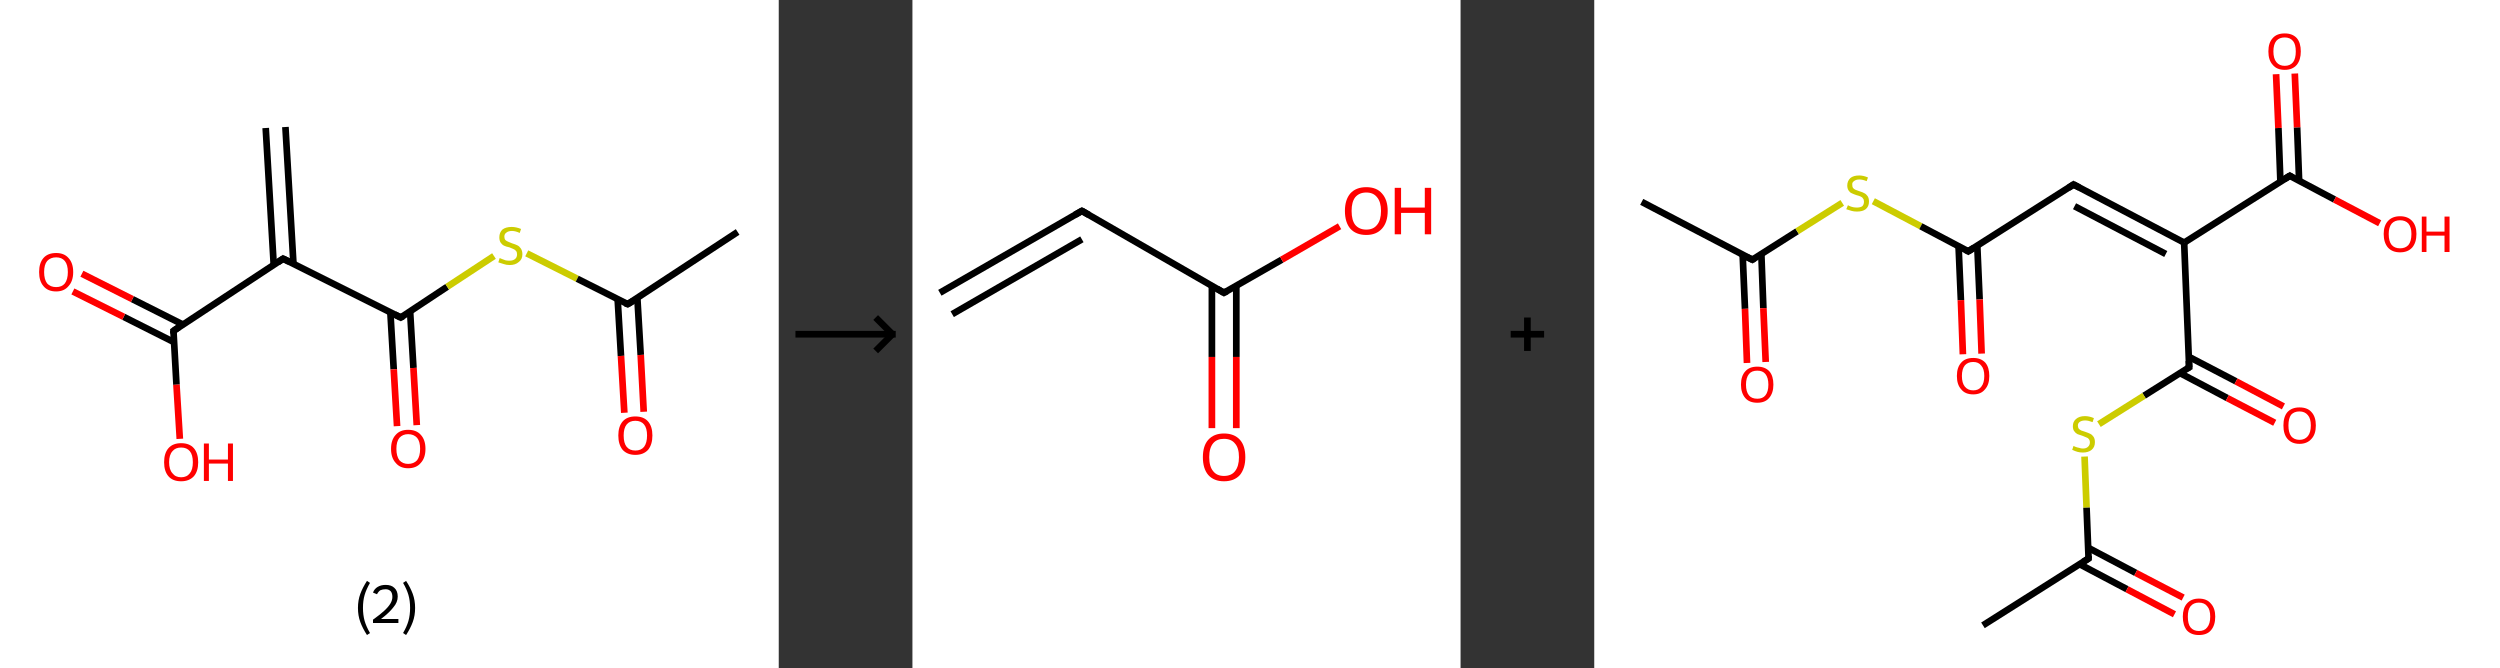 <?xml version='1.0' encoding='ASCII' standalone='yes'?>
<svg xmlns="http://www.w3.org/2000/svg" xmlns:xlink="http://www.w3.org/1999/xlink" version="1.1" width="748.0px" viewBox="0 0 748.0 200.0" height="200.0px">
  <rect x="0" y="0" width="748.0" height="200.0" fill="#333333" stroke="none"/>
  <g>
    <g transform="translate(0, 0) scale(1 1) "><!-- END OF HEADER -->
<rect style="opacity:1.0;fill:#FFFFFF;stroke:none" width="233.0" height="200.0" x="0.0" y="0.0"> </rect>
<path class="bond-0 atom-0 atom-1" d="M 85.4,38.0 L 87.8,78.9" style="fill:none;fill-rule:evenodd;stroke:#000000;stroke-width:2.0px;stroke-linecap:butt;stroke-linejoin:miter;stroke-opacity:1"/>
<path class="bond-0 atom-0 atom-1" d="M 79.5,38.3 L 81.9,79.3" style="fill:none;fill-rule:evenodd;stroke:#000000;stroke-width:2.0px;stroke-linecap:butt;stroke-linejoin:miter;stroke-opacity:1"/>
<path class="bond-1 atom-1 atom-2" d="M 84.7,77.4 L 51.9,99.0" style="fill:none;fill-rule:evenodd;stroke:#000000;stroke-width:2.0px;stroke-linecap:butt;stroke-linejoin:miter;stroke-opacity:1"/>
<path class="bond-2 atom-2 atom-3" d="M 54.7,97.1 L 39.6,89.5" style="fill:none;fill-rule:evenodd;stroke:#000000;stroke-width:2.0px;stroke-linecap:butt;stroke-linejoin:miter;stroke-opacity:1"/>
<path class="bond-2 atom-2 atom-3" d="M 39.6,89.5 L 24.5,81.9" style="fill:none;fill-rule:evenodd;stroke:#FF0000;stroke-width:2.0px;stroke-linecap:butt;stroke-linejoin:miter;stroke-opacity:1"/>
<path class="bond-2 atom-2 atom-3" d="M 52.1,102.4 L 37.0,94.8" style="fill:none;fill-rule:evenodd;stroke:#000000;stroke-width:2.0px;stroke-linecap:butt;stroke-linejoin:miter;stroke-opacity:1"/>
<path class="bond-2 atom-2 atom-3" d="M 37.0,94.8 L 21.8,87.2" style="fill:none;fill-rule:evenodd;stroke:#FF0000;stroke-width:2.0px;stroke-linecap:butt;stroke-linejoin:miter;stroke-opacity:1"/>
<path class="bond-3 atom-2 atom-4" d="M 51.9,99.0 L 52.8,115.1" style="fill:none;fill-rule:evenodd;stroke:#000000;stroke-width:2.0px;stroke-linecap:butt;stroke-linejoin:miter;stroke-opacity:1"/>
<path class="bond-3 atom-2 atom-4" d="M 52.8,115.1 L 53.8,131.3" style="fill:none;fill-rule:evenodd;stroke:#FF0000;stroke-width:2.0px;stroke-linecap:butt;stroke-linejoin:miter;stroke-opacity:1"/>
<path class="bond-4 atom-1 atom-5" d="M 84.7,77.4 L 119.9,95.0" style="fill:none;fill-rule:evenodd;stroke:#000000;stroke-width:2.0px;stroke-linecap:butt;stroke-linejoin:miter;stroke-opacity:1"/>
<path class="bond-5 atom-5 atom-6" d="M 116.8,93.5 L 117.8,110.5" style="fill:none;fill-rule:evenodd;stroke:#000000;stroke-width:2.0px;stroke-linecap:butt;stroke-linejoin:miter;stroke-opacity:1"/>
<path class="bond-5 atom-5 atom-6" d="M 117.8,110.5 L 118.8,127.5" style="fill:none;fill-rule:evenodd;stroke:#FF0000;stroke-width:2.0px;stroke-linecap:butt;stroke-linejoin:miter;stroke-opacity:1"/>
<path class="bond-5 atom-5 atom-6" d="M 122.7,93.1 L 123.7,110.1" style="fill:none;fill-rule:evenodd;stroke:#000000;stroke-width:2.0px;stroke-linecap:butt;stroke-linejoin:miter;stroke-opacity:1"/>
<path class="bond-5 atom-5 atom-6" d="M 123.7,110.1 L 124.7,127.2" style="fill:none;fill-rule:evenodd;stroke:#FF0000;stroke-width:2.0px;stroke-linecap:butt;stroke-linejoin:miter;stroke-opacity:1"/>
<path class="bond-6 atom-5 atom-7" d="M 119.9,95.0 L 133.8,85.8" style="fill:none;fill-rule:evenodd;stroke:#000000;stroke-width:2.0px;stroke-linecap:butt;stroke-linejoin:miter;stroke-opacity:1"/>
<path class="bond-6 atom-5 atom-7" d="M 133.8,85.8 L 147.8,76.6" style="fill:none;fill-rule:evenodd;stroke:#CCCC00;stroke-width:2.0px;stroke-linecap:butt;stroke-linejoin:miter;stroke-opacity:1"/>
<path class="bond-7 atom-7 atom-8" d="M 157.6,75.8 L 172.7,83.4" style="fill:none;fill-rule:evenodd;stroke:#CCCC00;stroke-width:2.0px;stroke-linecap:butt;stroke-linejoin:miter;stroke-opacity:1"/>
<path class="bond-7 atom-7 atom-8" d="M 172.7,83.4 L 187.8,91.0" style="fill:none;fill-rule:evenodd;stroke:#000000;stroke-width:2.0px;stroke-linecap:butt;stroke-linejoin:miter;stroke-opacity:1"/>
<path class="bond-8 atom-8 atom-9" d="M 187.8,91.0 L 220.7,69.4" style="fill:none;fill-rule:evenodd;stroke:#000000;stroke-width:2.0px;stroke-linecap:butt;stroke-linejoin:miter;stroke-opacity:1"/>
<path class="bond-9 atom-8 atom-10" d="M 184.8,89.5 L 185.8,106.5" style="fill:none;fill-rule:evenodd;stroke:#000000;stroke-width:2.0px;stroke-linecap:butt;stroke-linejoin:miter;stroke-opacity:1"/>
<path class="bond-9 atom-8 atom-10" d="M 185.8,106.5 L 186.8,123.5" style="fill:none;fill-rule:evenodd;stroke:#FF0000;stroke-width:2.0px;stroke-linecap:butt;stroke-linejoin:miter;stroke-opacity:1"/>
<path class="bond-9 atom-8 atom-10" d="M 190.7,89.2 L 191.7,106.2" style="fill:none;fill-rule:evenodd;stroke:#000000;stroke-width:2.0px;stroke-linecap:butt;stroke-linejoin:miter;stroke-opacity:1"/>
<path class="bond-9 atom-8 atom-10" d="M 191.7,106.2 L 192.6,123.2" style="fill:none;fill-rule:evenodd;stroke:#FF0000;stroke-width:2.0px;stroke-linecap:butt;stroke-linejoin:miter;stroke-opacity:1"/>
<path d="M 83.1,78.5 L 84.7,77.4 L 86.5,78.3" style="fill:none;stroke:#000000;stroke-width:2.0px;stroke-linecap:butt;stroke-linejoin:miter;stroke-opacity:1;"/>
<path d="M 53.5,97.9 L 51.9,99.0 L 51.9,99.8" style="fill:none;stroke:#000000;stroke-width:2.0px;stroke-linecap:butt;stroke-linejoin:miter;stroke-opacity:1;"/>
<path d="M 118.1,94.1 L 119.9,95.0 L 120.6,94.6" style="fill:none;stroke:#000000;stroke-width:2.0px;stroke-linecap:butt;stroke-linejoin:miter;stroke-opacity:1;"/>
<path d="M 187.1,90.7 L 187.8,91.0 L 189.5,90.0" style="fill:none;stroke:#000000;stroke-width:2.0px;stroke-linecap:butt;stroke-linejoin:miter;stroke-opacity:1;"/>
<path class="atom-3" d="M 11.7 81.4 Q 11.7 78.7, 13.0 77.2 Q 14.3 75.7, 16.8 75.7 Q 19.2 75.7, 20.5 77.2 Q 21.9 78.7, 21.9 81.4 Q 21.9 84.1, 20.5 85.6 Q 19.2 87.2, 16.8 87.2 Q 14.3 87.2, 13.0 85.6 Q 11.7 84.1, 11.7 81.4 M 16.8 85.9 Q 18.5 85.9, 19.4 84.8 Q 20.3 83.6, 20.3 81.4 Q 20.3 79.2, 19.4 78.1 Q 18.5 77.0, 16.8 77.0 Q 15.1 77.0, 14.1 78.1 Q 13.2 79.2, 13.2 81.4 Q 13.2 83.6, 14.1 84.8 Q 15.1 85.9, 16.8 85.9 " fill="#FF0000"/>
<path class="atom-4" d="M 49.1 138.3 Q 49.1 135.6, 50.4 134.1 Q 51.7 132.6, 54.2 132.6 Q 56.7 132.6, 58.0 134.1 Q 59.3 135.6, 59.3 138.3 Q 59.3 141.0, 58.0 142.5 Q 56.6 144.0, 54.2 144.0 Q 51.7 144.0, 50.4 142.5 Q 49.1 141.0, 49.1 138.3 M 54.2 142.8 Q 55.9 142.8, 56.8 141.6 Q 57.7 140.5, 57.7 138.3 Q 57.7 136.1, 56.8 135.0 Q 55.9 133.9, 54.2 133.9 Q 52.5 133.9, 51.6 135.0 Q 50.6 136.1, 50.6 138.3 Q 50.6 140.5, 51.6 141.6 Q 52.5 142.8, 54.2 142.8 " fill="#FF0000"/>
<path class="atom-4" d="M 61.0 132.7 L 62.5 132.7 L 62.5 137.5 L 68.2 137.5 L 68.2 132.7 L 69.7 132.7 L 69.7 143.9 L 68.2 143.9 L 68.2 138.7 L 62.5 138.7 L 62.5 143.9 L 61.0 143.9 L 61.0 132.7 " fill="#FF0000"/>
<path class="atom-6" d="M 117.0 134.3 Q 117.0 131.6, 118.4 130.1 Q 119.7 128.6, 122.1 128.6 Q 124.6 128.6, 125.9 130.1 Q 127.3 131.6, 127.3 134.3 Q 127.3 137.0, 125.9 138.5 Q 124.6 140.1, 122.1 140.1 Q 119.7 140.1, 118.4 138.5 Q 117.0 137.0, 117.0 134.3 M 122.1 138.8 Q 123.8 138.8, 124.8 137.7 Q 125.7 136.5, 125.7 134.3 Q 125.7 132.1, 124.8 131.0 Q 123.8 129.9, 122.1 129.9 Q 120.5 129.9, 119.5 131.0 Q 118.6 132.1, 118.6 134.3 Q 118.6 136.5, 119.5 137.7 Q 120.5 138.8, 122.1 138.8 " fill="#FF0000"/>
<path class="atom-7" d="M 149.5 77.2 Q 149.7 77.3, 150.2 77.5 Q 150.7 77.7, 151.3 77.9 Q 151.9 78.0, 152.4 78.0 Q 153.5 78.0, 154.1 77.5 Q 154.7 77.0, 154.7 76.1 Q 154.7 75.4, 154.4 75.1 Q 154.1 74.7, 153.6 74.5 Q 153.1 74.3, 152.4 74.0 Q 151.4 73.8, 150.8 73.5 Q 150.2 73.2, 149.8 72.6 Q 149.4 72.0, 149.4 71.0 Q 149.4 69.6, 150.3 68.7 Q 151.3 67.9, 153.1 67.9 Q 154.4 67.9, 155.9 68.5 L 155.5 69.7 Q 154.2 69.1, 153.2 69.1 Q 152.1 69.1, 151.5 69.6 Q 150.9 70.0, 150.9 70.8 Q 150.9 71.4, 151.2 71.8 Q 151.5 72.1, 152.0 72.3 Q 152.4 72.5, 153.2 72.8 Q 154.2 73.1, 154.8 73.4 Q 155.4 73.7, 155.8 74.3 Q 156.3 75.0, 156.3 76.1 Q 156.3 77.6, 155.2 78.4 Q 154.2 79.3, 152.5 79.3 Q 151.5 79.3, 150.7 79.0 Q 150.0 78.8, 149.1 78.5 L 149.5 77.2 " fill="#CCCC00"/>
<path class="atom-10" d="M 185.0 130.3 Q 185.0 127.6, 186.3 126.1 Q 187.6 124.6, 190.1 124.6 Q 192.6 124.6, 193.9 126.1 Q 195.2 127.6, 195.2 130.3 Q 195.2 133.0, 193.9 134.6 Q 192.5 136.1, 190.1 136.1 Q 187.7 136.1, 186.3 134.6 Q 185.0 133.0, 185.0 130.3 M 190.1 134.8 Q 191.8 134.8, 192.7 133.7 Q 193.6 132.5, 193.6 130.3 Q 193.6 128.1, 192.7 127.0 Q 191.8 125.9, 190.1 125.9 Q 188.4 125.9, 187.5 127.0 Q 186.6 128.1, 186.6 130.3 Q 186.6 132.6, 187.5 133.7 Q 188.4 134.8, 190.1 134.8 " fill="#FF0000"/>
<path class="legend" d="M 107.1 181.9 Q 107.1 179.6, 107.8 177.7 Q 108.5 175.8, 109.8 173.8 L 110.7 174.4 Q 109.6 176.3, 109.1 178.0 Q 108.6 179.7, 108.6 181.9 Q 108.6 184.0, 109.1 185.8 Q 109.6 187.5, 110.7 189.4 L 109.8 190.0 Q 108.5 188.0, 107.8 186.1 Q 107.1 184.2, 107.1 181.9 " fill="#000000"/>
<path class="legend" d="M 111.6 177.3 Q 112.0 176.2, 113.0 175.6 Q 114.0 175.0, 115.4 175.0 Q 117.1 175.0, 118.0 175.9 Q 119.0 176.8, 119.0 178.5 Q 119.0 180.2, 117.7 181.7 Q 116.5 183.3, 114.0 185.2 L 119.2 185.2 L 119.2 186.4 L 111.6 186.4 L 111.6 185.4 Q 113.7 183.9, 114.9 182.8 Q 116.2 181.6, 116.8 180.6 Q 117.4 179.6, 117.4 178.6 Q 117.4 177.5, 116.9 176.9 Q 116.3 176.3, 115.4 176.3 Q 114.5 176.3, 113.8 176.6 Q 113.2 177.0, 112.8 177.8 L 111.6 177.3 " fill="#000000"/>
<path class="legend" d="M 124.2 181.9 Q 124.2 184.2, 123.5 186.1 Q 122.8 188.0, 121.5 190.0 L 120.6 189.4 Q 121.7 187.5, 122.2 185.8 Q 122.7 184.0, 122.7 181.9 Q 122.7 179.7, 122.2 178.0 Q 121.7 176.3, 120.6 174.4 L 121.5 173.8 Q 122.8 175.8, 123.5 177.7 Q 124.2 179.6, 124.2 181.9 " fill="#000000"/>
</g>
    <g transform="translate(233.0, 0) scale(1 1) "><line x1="5" y1="100" x2="35" y2="100" style="stroke:rgb(0,0,0);stroke-width:2"/>
  <line x1="34" y1="100" x2="29" y2="95" style="stroke:rgb(0,0,0);stroke-width:2"/>
  <line x1="34" y1="100" x2="29" y2="105" style="stroke:rgb(0,0,0);stroke-width:2"/>
</g>
    <g transform="translate(273.0, 0) scale(1 1) "><!-- END OF HEADER -->
<rect style="opacity:1.0;fill:#FFFFFF;stroke:none" width="164.0" height="200.0" x="0.0" y="0.0"> </rect>
<path class="bond-0 atom-0 atom-1" d="M 8.2,87.6 L 50.7,63.1" style="fill:none;fill-rule:evenodd;stroke:#000000;stroke-width:2.0px;stroke-linecap:butt;stroke-linejoin:miter;stroke-opacity:1"/>
<path class="bond-0 atom-0 atom-1" d="M 11.9,94.0 L 50.7,71.6" style="fill:none;fill-rule:evenodd;stroke:#000000;stroke-width:2.0px;stroke-linecap:butt;stroke-linejoin:miter;stroke-opacity:1"/>
<path class="bond-1 atom-1 atom-2" d="M 50.7,63.1 L 93.2,87.6" style="fill:none;fill-rule:evenodd;stroke:#000000;stroke-width:2.0px;stroke-linecap:butt;stroke-linejoin:miter;stroke-opacity:1"/>
<path class="bond-2 atom-2 atom-3" d="M 89.6,85.5 L 89.6,106.8" style="fill:none;fill-rule:evenodd;stroke:#000000;stroke-width:2.0px;stroke-linecap:butt;stroke-linejoin:miter;stroke-opacity:1"/>
<path class="bond-2 atom-2 atom-3" d="M 89.6,106.8 L 89.6,128.1" style="fill:none;fill-rule:evenodd;stroke:#FF0000;stroke-width:2.0px;stroke-linecap:butt;stroke-linejoin:miter;stroke-opacity:1"/>
<path class="bond-2 atom-2 atom-3" d="M 96.9,85.5 L 96.9,106.8" style="fill:none;fill-rule:evenodd;stroke:#000000;stroke-width:2.0px;stroke-linecap:butt;stroke-linejoin:miter;stroke-opacity:1"/>
<path class="bond-2 atom-2 atom-3" d="M 96.9,106.8 L 96.9,128.1" style="fill:none;fill-rule:evenodd;stroke:#FF0000;stroke-width:2.0px;stroke-linecap:butt;stroke-linejoin:miter;stroke-opacity:1"/>
<path class="bond-3 atom-2 atom-4" d="M 93.2,87.6 L 110.5,77.7" style="fill:none;fill-rule:evenodd;stroke:#000000;stroke-width:2.0px;stroke-linecap:butt;stroke-linejoin:miter;stroke-opacity:1"/>
<path class="bond-3 atom-2 atom-4" d="M 110.5,77.7 L 127.8,67.7" style="fill:none;fill-rule:evenodd;stroke:#FF0000;stroke-width:2.0px;stroke-linecap:butt;stroke-linejoin:miter;stroke-opacity:1"/>
<path d="M 48.6,64.3 L 50.7,63.1 L 52.8,64.3" style="fill:none;stroke:#000000;stroke-width:2.0px;stroke-linecap:butt;stroke-linejoin:miter;stroke-opacity:1;"/>
<path d="M 91.1,86.4 L 93.2,87.6 L 94.1,87.1" style="fill:none;stroke:#000000;stroke-width:2.0px;stroke-linecap:butt;stroke-linejoin:miter;stroke-opacity:1;"/>
<path class="atom-3" d="M 86.9 136.8 Q 86.9 133.4, 88.5 131.6 Q 90.2 129.7, 93.2 129.7 Q 96.3 129.7, 98.0 131.6 Q 99.6 133.4, 99.6 136.8 Q 99.6 140.1, 98.0 142.1 Q 96.3 144.0, 93.2 144.0 Q 90.2 144.0, 88.5 142.1 Q 86.9 140.2, 86.9 136.8 M 93.2 142.4 Q 95.4 142.4, 96.5 141.0 Q 97.7 139.5, 97.7 136.8 Q 97.7 134.0, 96.5 132.7 Q 95.4 131.3, 93.2 131.3 Q 91.1 131.3, 90.0 132.6 Q 88.8 134.0, 88.8 136.8 Q 88.8 139.6, 90.0 141.0 Q 91.1 142.4, 93.2 142.4 " fill="#FF0000"/>
<path class="atom-4" d="M 129.4 63.1 Q 129.4 59.8, 131.0 57.9 Q 132.7 56.0, 135.8 56.0 Q 138.9 56.0, 140.5 57.9 Q 142.2 59.8, 142.2 63.1 Q 142.2 66.5, 140.5 68.4 Q 138.8 70.3, 135.8 70.3 Q 132.7 70.3, 131.0 68.4 Q 129.4 66.5, 129.4 63.1 M 135.8 68.7 Q 137.9 68.7, 139.0 67.3 Q 140.2 65.9, 140.2 63.1 Q 140.2 60.4, 139.0 59.0 Q 137.9 57.6, 135.8 57.6 Q 133.7 57.6, 132.5 59.0 Q 131.4 60.4, 131.4 63.1 Q 131.4 65.9, 132.5 67.3 Q 133.7 68.7, 135.8 68.7 " fill="#FF0000"/>
<path class="atom-4" d="M 144.3 56.2 L 146.2 56.2 L 146.2 62.1 L 153.3 62.1 L 153.3 56.2 L 155.2 56.2 L 155.2 70.1 L 153.3 70.1 L 153.3 63.7 L 146.2 63.7 L 146.2 70.1 L 144.3 70.1 L 144.3 56.2 " fill="#FF0000"/>
</g>
    <g transform="translate(437.0, 0) scale(1 1) "><line x1="15" y1="100" x2="25" y2="100" style="stroke:rgb(0,0,0);stroke-width:2"/>
  <line x1="20" y1="95" x2="20" y2="105" style="stroke:rgb(0,0,0);stroke-width:2"/>
</g>
    <g transform="translate(477.0, 0) scale(1 1) "><!-- END OF HEADER -->
<rect style="opacity:1.0;fill:#FFFFFF;stroke:none" width="271.0" height="200.0" x="0.0" y="0.0"> </rect>
<path class="bond-0 atom-0 atom-1" d="M 14.2,60.4 L 47.3,77.7" style="fill:none;fill-rule:evenodd;stroke:#000000;stroke-width:2.0px;stroke-linecap:butt;stroke-linejoin:miter;stroke-opacity:1"/>
<path class="bond-1 atom-1 atom-2" d="M 44.4,76.2 L 45.1,92.4" style="fill:none;fill-rule:evenodd;stroke:#000000;stroke-width:2.0px;stroke-linecap:butt;stroke-linejoin:miter;stroke-opacity:1"/>
<path class="bond-1 atom-1 atom-2" d="M 45.1,92.4 L 45.7,108.6" style="fill:none;fill-rule:evenodd;stroke:#FF0000;stroke-width:2.0px;stroke-linecap:butt;stroke-linejoin:miter;stroke-opacity:1"/>
<path class="bond-1 atom-1 atom-2" d="M 50.0,76.0 L 50.6,92.2" style="fill:none;fill-rule:evenodd;stroke:#000000;stroke-width:2.0px;stroke-linecap:butt;stroke-linejoin:miter;stroke-opacity:1"/>
<path class="bond-1 atom-1 atom-2" d="M 50.6,92.2 L 51.3,108.3" style="fill:none;fill-rule:evenodd;stroke:#FF0000;stroke-width:2.0px;stroke-linecap:butt;stroke-linejoin:miter;stroke-opacity:1"/>
<path class="bond-2 atom-1 atom-3" d="M 47.3,77.7 L 60.7,69.2" style="fill:none;fill-rule:evenodd;stroke:#000000;stroke-width:2.0px;stroke-linecap:butt;stroke-linejoin:miter;stroke-opacity:1"/>
<path class="bond-2 atom-1 atom-3" d="M 60.7,69.2 L 74.2,60.7" style="fill:none;fill-rule:evenodd;stroke:#CCCC00;stroke-width:2.0px;stroke-linecap:butt;stroke-linejoin:miter;stroke-opacity:1"/>
<path class="bond-3 atom-3 atom-4" d="M 83.5,60.2 L 97.7,67.7" style="fill:none;fill-rule:evenodd;stroke:#CCCC00;stroke-width:2.0px;stroke-linecap:butt;stroke-linejoin:miter;stroke-opacity:1"/>
<path class="bond-3 atom-3 atom-4" d="M 97.7,67.7 L 111.9,75.2" style="fill:none;fill-rule:evenodd;stroke:#000000;stroke-width:2.0px;stroke-linecap:butt;stroke-linejoin:miter;stroke-opacity:1"/>
<path class="bond-4 atom-4 atom-5" d="M 109.0,73.6 L 109.7,89.8" style="fill:none;fill-rule:evenodd;stroke:#000000;stroke-width:2.0px;stroke-linecap:butt;stroke-linejoin:miter;stroke-opacity:1"/>
<path class="bond-4 atom-4 atom-5" d="M 109.7,89.8 L 110.3,106.0" style="fill:none;fill-rule:evenodd;stroke:#FF0000;stroke-width:2.0px;stroke-linecap:butt;stroke-linejoin:miter;stroke-opacity:1"/>
<path class="bond-4 atom-4 atom-5" d="M 114.6,73.4 L 115.3,89.6" style="fill:none;fill-rule:evenodd;stroke:#000000;stroke-width:2.0px;stroke-linecap:butt;stroke-linejoin:miter;stroke-opacity:1"/>
<path class="bond-4 atom-4 atom-5" d="M 115.3,89.6 L 115.9,105.8" style="fill:none;fill-rule:evenodd;stroke:#FF0000;stroke-width:2.0px;stroke-linecap:butt;stroke-linejoin:miter;stroke-opacity:1"/>
<path class="bond-5 atom-4 atom-6" d="M 111.9,75.2 L 143.4,55.2" style="fill:none;fill-rule:evenodd;stroke:#000000;stroke-width:2.0px;stroke-linecap:butt;stroke-linejoin:miter;stroke-opacity:1"/>
<path class="bond-6 atom-6 atom-7" d="M 143.4,55.2 L 176.5,72.6" style="fill:none;fill-rule:evenodd;stroke:#000000;stroke-width:2.0px;stroke-linecap:butt;stroke-linejoin:miter;stroke-opacity:1"/>
<path class="bond-6 atom-6 atom-7" d="M 143.7,61.7 L 171.0,76.0" style="fill:none;fill-rule:evenodd;stroke:#000000;stroke-width:2.0px;stroke-linecap:butt;stroke-linejoin:miter;stroke-opacity:1"/>
<path class="bond-7 atom-7 atom-8" d="M 176.5,72.6 L 208.1,52.6" style="fill:none;fill-rule:evenodd;stroke:#000000;stroke-width:2.0px;stroke-linecap:butt;stroke-linejoin:miter;stroke-opacity:1"/>
<path class="bond-8 atom-8 atom-9" d="M 210.9,54.2 L 210.3,38.1" style="fill:none;fill-rule:evenodd;stroke:#000000;stroke-width:2.0px;stroke-linecap:butt;stroke-linejoin:miter;stroke-opacity:1"/>
<path class="bond-8 atom-8 atom-9" d="M 210.3,38.1 L 209.6,22.0" style="fill:none;fill-rule:evenodd;stroke:#FF0000;stroke-width:2.0px;stroke-linecap:butt;stroke-linejoin:miter;stroke-opacity:1"/>
<path class="bond-8 atom-8 atom-9" d="M 205.3,54.4 L 204.7,38.3" style="fill:none;fill-rule:evenodd;stroke:#000000;stroke-width:2.0px;stroke-linecap:butt;stroke-linejoin:miter;stroke-opacity:1"/>
<path class="bond-8 atom-8 atom-9" d="M 204.7,38.3 L 204.0,22.2" style="fill:none;fill-rule:evenodd;stroke:#FF0000;stroke-width:2.0px;stroke-linecap:butt;stroke-linejoin:miter;stroke-opacity:1"/>
<path class="bond-9 atom-8 atom-10" d="M 208.1,52.6 L 221.5,59.7" style="fill:none;fill-rule:evenodd;stroke:#000000;stroke-width:2.0px;stroke-linecap:butt;stroke-linejoin:miter;stroke-opacity:1"/>
<path class="bond-9 atom-8 atom-10" d="M 221.5,59.7 L 235.0,66.8" style="fill:none;fill-rule:evenodd;stroke:#FF0000;stroke-width:2.0px;stroke-linecap:butt;stroke-linejoin:miter;stroke-opacity:1"/>
<path class="bond-10 atom-7 atom-11" d="M 176.5,72.6 L 178.0,109.9" style="fill:none;fill-rule:evenodd;stroke:#000000;stroke-width:2.0px;stroke-linecap:butt;stroke-linejoin:miter;stroke-opacity:1"/>
<path class="bond-11 atom-11 atom-12" d="M 175.2,111.6 L 189.4,119.1" style="fill:none;fill-rule:evenodd;stroke:#000000;stroke-width:2.0px;stroke-linecap:butt;stroke-linejoin:miter;stroke-opacity:1"/>
<path class="bond-11 atom-11 atom-12" d="M 189.4,119.1 L 203.6,126.5" style="fill:none;fill-rule:evenodd;stroke:#FF0000;stroke-width:2.0px;stroke-linecap:butt;stroke-linejoin:miter;stroke-opacity:1"/>
<path class="bond-11 atom-11 atom-12" d="M 177.8,106.7 L 192.0,114.1" style="fill:none;fill-rule:evenodd;stroke:#000000;stroke-width:2.0px;stroke-linecap:butt;stroke-linejoin:miter;stroke-opacity:1"/>
<path class="bond-11 atom-11 atom-12" d="M 192.0,114.1 L 206.2,121.6" style="fill:none;fill-rule:evenodd;stroke:#FF0000;stroke-width:2.0px;stroke-linecap:butt;stroke-linejoin:miter;stroke-opacity:1"/>
<path class="bond-12 atom-11 atom-13" d="M 178.0,109.9 L 164.5,118.4" style="fill:none;fill-rule:evenodd;stroke:#000000;stroke-width:2.0px;stroke-linecap:butt;stroke-linejoin:miter;stroke-opacity:1"/>
<path class="bond-12 atom-11 atom-13" d="M 164.5,118.4 L 151.0,126.9" style="fill:none;fill-rule:evenodd;stroke:#CCCC00;stroke-width:2.0px;stroke-linecap:butt;stroke-linejoin:miter;stroke-opacity:1"/>
<path class="bond-13 atom-13 atom-14" d="M 146.7,136.6 L 147.3,151.9" style="fill:none;fill-rule:evenodd;stroke:#CCCC00;stroke-width:2.0px;stroke-linecap:butt;stroke-linejoin:miter;stroke-opacity:1"/>
<path class="bond-13 atom-13 atom-14" d="M 147.3,151.9 L 147.9,167.1" style="fill:none;fill-rule:evenodd;stroke:#000000;stroke-width:2.0px;stroke-linecap:butt;stroke-linejoin:miter;stroke-opacity:1"/>
<path class="bond-14 atom-14 atom-15" d="M 147.9,167.1 L 116.3,187.1" style="fill:none;fill-rule:evenodd;stroke:#000000;stroke-width:2.0px;stroke-linecap:butt;stroke-linejoin:miter;stroke-opacity:1"/>
<path class="bond-15 atom-14 atom-16" d="M 145.2,168.8 L 159.4,176.3" style="fill:none;fill-rule:evenodd;stroke:#000000;stroke-width:2.0px;stroke-linecap:butt;stroke-linejoin:miter;stroke-opacity:1"/>
<path class="bond-15 atom-14 atom-16" d="M 159.4,176.3 L 173.6,183.8" style="fill:none;fill-rule:evenodd;stroke:#FF0000;stroke-width:2.0px;stroke-linecap:butt;stroke-linejoin:miter;stroke-opacity:1"/>
<path class="bond-15 atom-14 atom-16" d="M 147.8,163.9 L 162.0,171.4" style="fill:none;fill-rule:evenodd;stroke:#000000;stroke-width:2.0px;stroke-linecap:butt;stroke-linejoin:miter;stroke-opacity:1"/>
<path class="bond-15 atom-14 atom-16" d="M 162.0,171.4 L 176.2,178.8" style="fill:none;fill-rule:evenodd;stroke:#FF0000;stroke-width:2.0px;stroke-linecap:butt;stroke-linejoin:miter;stroke-opacity:1"/>
<path d="M 45.6,76.9 L 47.3,77.7 L 47.9,77.3" style="fill:none;stroke:#000000;stroke-width:2.0px;stroke-linecap:butt;stroke-linejoin:miter;stroke-opacity:1;"/>
<path d="M 111.2,74.8 L 111.9,75.2 L 113.5,74.2" style="fill:none;stroke:#000000;stroke-width:2.0px;stroke-linecap:butt;stroke-linejoin:miter;stroke-opacity:1;"/>
<path d="M 141.9,56.2 L 143.4,55.2 L 145.1,56.1" style="fill:none;stroke:#000000;stroke-width:2.0px;stroke-linecap:butt;stroke-linejoin:miter;stroke-opacity:1;"/>
<path d="M 206.5,53.6 L 208.1,52.6 L 208.7,53.0" style="fill:none;stroke:#000000;stroke-width:2.0px;stroke-linecap:butt;stroke-linejoin:miter;stroke-opacity:1;"/>
<path d="M 177.9,108.0 L 178.0,109.9 L 177.3,110.3" style="fill:none;stroke:#000000;stroke-width:2.0px;stroke-linecap:butt;stroke-linejoin:miter;stroke-opacity:1;"/>
<path d="M 147.9,166.4 L 147.9,167.1 L 146.3,168.1" style="fill:none;stroke:#000000;stroke-width:2.0px;stroke-linecap:butt;stroke-linejoin:miter;stroke-opacity:1;"/>
<path class="atom-2" d="M 43.9 115.1 Q 43.9 112.5, 45.2 111.1 Q 46.4 109.7, 48.8 109.7 Q 51.1 109.7, 52.4 111.1 Q 53.6 112.5, 53.6 115.1 Q 53.6 117.6, 52.3 119.1 Q 51.1 120.5, 48.8 120.5 Q 46.4 120.5, 45.2 119.1 Q 43.9 117.6, 43.9 115.1 M 48.8 119.3 Q 50.4 119.3, 51.2 118.3 Q 52.1 117.2, 52.1 115.1 Q 52.1 113.0, 51.2 111.9 Q 50.4 110.9, 48.8 110.9 Q 47.1 110.9, 46.3 111.9 Q 45.4 113.0, 45.4 115.1 Q 45.4 117.2, 46.3 118.3 Q 47.1 119.3, 48.8 119.3 " fill="#FF0000"/>
<path class="atom-3" d="M 75.9 61.4 Q 76.0 61.5, 76.5 61.7 Q 77.0 61.9, 77.5 62.0 Q 78.0 62.1, 78.6 62.1 Q 79.6 62.1, 80.2 61.7 Q 80.7 61.2, 80.7 60.3 Q 80.7 59.7, 80.4 59.4 Q 80.2 59.0, 79.7 58.8 Q 79.3 58.6, 78.5 58.4 Q 77.6 58.1, 77.0 57.8 Q 76.5 57.6, 76.1 57.0 Q 75.7 56.4, 75.7 55.5 Q 75.7 54.2, 76.6 53.3 Q 77.5 52.5, 79.3 52.5 Q 80.5 52.5, 81.9 53.1 L 81.5 54.2 Q 80.3 53.7, 79.3 53.7 Q 78.3 53.7, 77.7 54.2 Q 77.1 54.6, 77.2 55.3 Q 77.2 55.9, 77.4 56.2 Q 77.7 56.6, 78.2 56.8 Q 78.6 56.9, 79.3 57.2 Q 80.3 57.5, 80.8 57.8 Q 81.4 58.1, 81.8 58.7 Q 82.2 59.3, 82.2 60.3 Q 82.2 61.8, 81.2 62.6 Q 80.3 63.3, 78.6 63.3 Q 77.7 63.3, 77.0 63.1 Q 76.3 62.9, 75.4 62.6 L 75.9 61.4 " fill="#CCCC00"/>
<path class="atom-5" d="M 108.5 112.5 Q 108.5 109.9, 109.8 108.5 Q 111.0 107.1, 113.4 107.1 Q 115.7 107.1, 117.0 108.5 Q 118.2 109.9, 118.2 112.5 Q 118.2 115.1, 116.9 116.5 Q 115.7 118.0, 113.4 118.0 Q 111.0 118.0, 109.8 116.5 Q 108.5 115.1, 108.5 112.5 M 113.4 116.8 Q 115.0 116.8, 115.8 115.7 Q 116.7 114.6, 116.7 112.5 Q 116.7 110.4, 115.8 109.4 Q 115.0 108.3, 113.4 108.3 Q 111.8 108.3, 110.9 109.3 Q 110.0 110.4, 110.0 112.5 Q 110.0 114.6, 110.9 115.7 Q 111.8 116.8, 113.4 116.8 " fill="#FF0000"/>
<path class="atom-9" d="M 201.7 15.4 Q 201.7 12.8, 203.0 11.4 Q 204.2 10.0, 206.6 10.0 Q 208.9 10.0, 210.2 11.4 Q 211.4 12.8, 211.4 15.4 Q 211.4 17.9, 210.2 19.4 Q 208.9 20.9, 206.6 20.9 Q 204.2 20.9, 203.0 19.4 Q 201.7 18.0, 201.7 15.4 M 206.6 19.7 Q 208.2 19.7, 209.1 18.6 Q 209.9 17.5, 209.9 15.4 Q 209.9 13.3, 209.1 12.3 Q 208.2 11.2, 206.6 11.2 Q 205.0 11.2, 204.1 12.2 Q 203.2 13.3, 203.2 15.4 Q 203.2 17.5, 204.1 18.6 Q 205.0 19.7, 206.6 19.7 " fill="#FF0000"/>
<path class="atom-10" d="M 236.2 70.0 Q 236.2 67.5, 237.5 66.1 Q 238.8 64.7, 241.1 64.7 Q 243.4 64.7, 244.7 66.1 Q 246.0 67.5, 246.0 70.0 Q 246.0 72.6, 244.7 74.1 Q 243.4 75.5, 241.1 75.5 Q 238.8 75.5, 237.5 74.1 Q 236.2 72.6, 236.2 70.0 M 241.1 74.3 Q 242.7 74.3, 243.6 73.3 Q 244.5 72.2, 244.5 70.0 Q 244.5 68.0, 243.6 66.9 Q 242.7 65.9, 241.1 65.9 Q 239.5 65.9, 238.6 66.9 Q 237.7 68.0, 237.7 70.0 Q 237.7 72.2, 238.6 73.3 Q 239.5 74.3, 241.1 74.3 " fill="#FF0000"/>
<path class="atom-10" d="M 247.6 64.8 L 249.0 64.8 L 249.0 69.3 L 254.4 69.3 L 254.4 64.8 L 255.9 64.8 L 255.9 75.4 L 254.4 75.4 L 254.4 70.5 L 249.0 70.5 L 249.0 75.4 L 247.6 75.4 L 247.6 64.8 " fill="#FF0000"/>
<path class="atom-12" d="M 206.2 127.3 Q 206.2 124.7, 207.4 123.3 Q 208.7 121.9, 211.0 121.9 Q 213.4 121.9, 214.6 123.3 Q 215.9 124.7, 215.9 127.3 Q 215.9 129.9, 214.6 131.3 Q 213.3 132.8, 211.0 132.8 Q 208.7 132.8, 207.4 131.3 Q 206.2 129.9, 206.2 127.3 M 211.0 131.6 Q 212.6 131.6, 213.5 130.5 Q 214.4 129.4, 214.4 127.3 Q 214.4 125.2, 213.5 124.2 Q 212.6 123.1, 211.0 123.1 Q 209.4 123.1, 208.5 124.1 Q 207.7 125.2, 207.7 127.3 Q 207.7 129.4, 208.5 130.5 Q 209.4 131.6, 211.0 131.6 " fill="#FF0000"/>
<path class="atom-13" d="M 143.4 133.4 Q 143.5 133.5, 144.0 133.7 Q 144.5 133.9, 145.1 134.0 Q 145.6 134.2, 146.2 134.2 Q 147.2 134.2, 147.7 133.7 Q 148.3 133.2, 148.3 132.3 Q 148.3 131.8, 148.0 131.4 Q 147.7 131.0, 147.3 130.9 Q 146.8 130.7, 146.1 130.4 Q 145.2 130.1, 144.6 129.9 Q 144.0 129.6, 143.6 129.0 Q 143.2 128.5, 143.2 127.5 Q 143.2 126.2, 144.1 125.4 Q 145.1 124.5, 146.8 124.5 Q 148.1 124.5, 149.5 125.1 L 149.1 126.3 Q 147.8 125.8, 146.9 125.8 Q 145.9 125.8, 145.3 126.2 Q 144.7 126.6, 144.7 127.3 Q 144.7 127.9, 145.0 128.3 Q 145.3 128.6, 145.7 128.8 Q 146.2 129.0, 146.9 129.2 Q 147.8 129.5, 148.4 129.8 Q 149.0 130.1, 149.4 130.7 Q 149.8 131.3, 149.8 132.3 Q 149.8 133.8, 148.8 134.6 Q 147.8 135.4, 146.2 135.4 Q 145.3 135.4, 144.6 135.2 Q 143.9 135.0, 143.0 134.6 L 143.4 133.4 " fill="#CCCC00"/>
<path class="atom-16" d="M 176.1 184.5 Q 176.1 182.0, 177.3 180.6 Q 178.6 179.1, 180.9 179.1 Q 183.3 179.1, 184.5 180.6 Q 185.8 182.0, 185.8 184.5 Q 185.8 187.1, 184.5 188.6 Q 183.3 190.0, 180.9 190.0 Q 178.6 190.0, 177.3 188.6 Q 176.1 187.1, 176.1 184.5 M 180.9 188.8 Q 182.6 188.8, 183.4 187.7 Q 184.3 186.6, 184.3 184.5 Q 184.3 182.4, 183.4 181.4 Q 182.6 180.3, 180.9 180.3 Q 179.3 180.3, 178.4 181.4 Q 177.6 182.4, 177.6 184.5 Q 177.6 186.7, 178.4 187.7 Q 179.3 188.8, 180.9 188.8 " fill="#FF0000"/>
</g>
  </g>
</svg>
